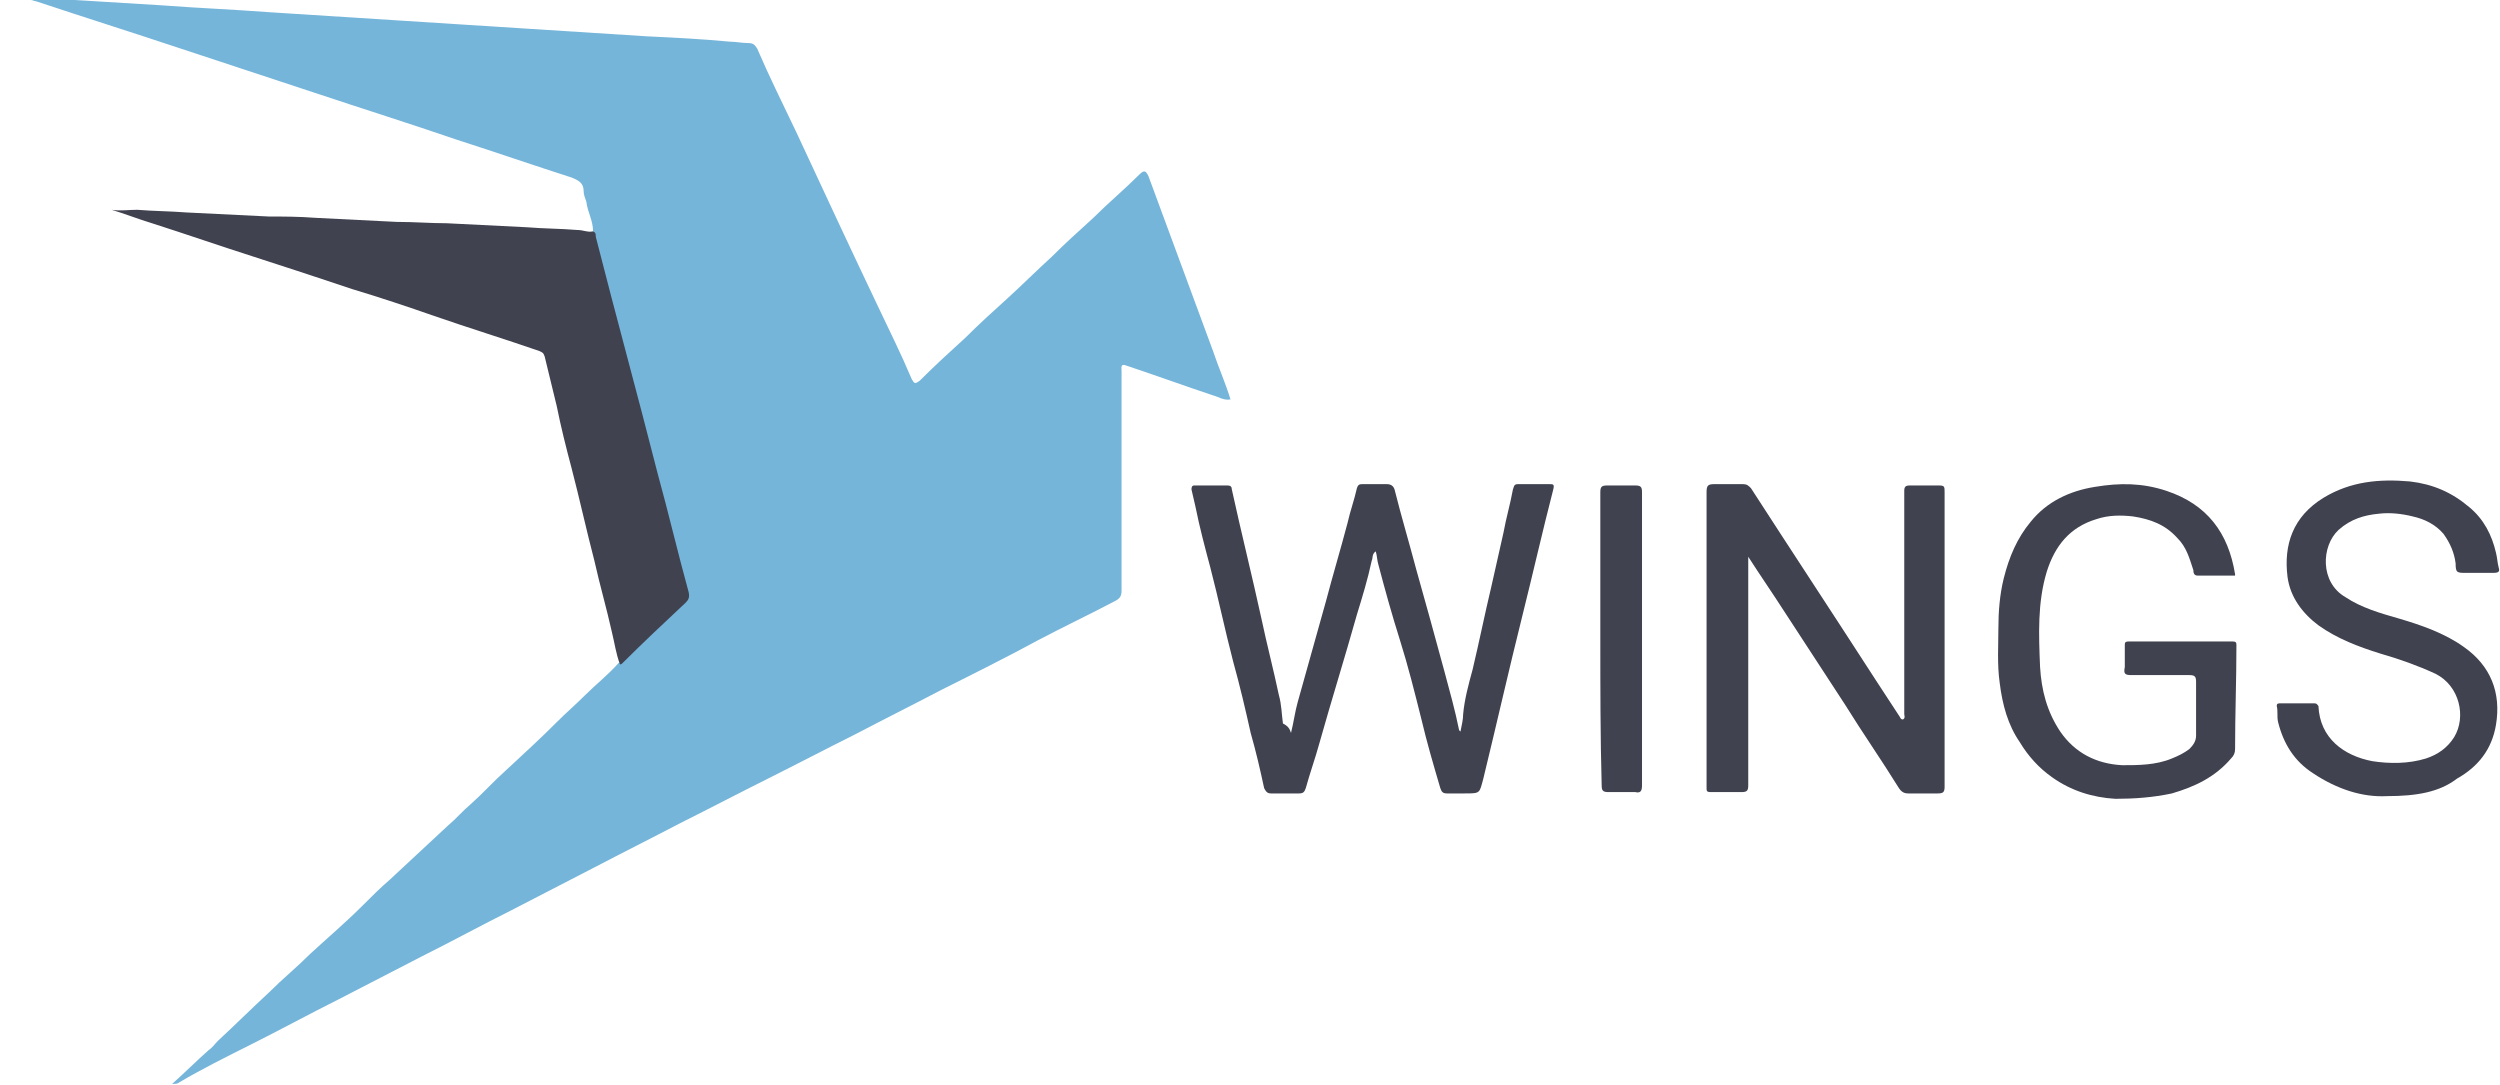<?xml version="1.0" encoding="utf-8"?>
<!-- Generator: Adobe Illustrator 17.1.0, SVG Export Plug-In . SVG Version: 6.00 Build 0)  -->
<!DOCTYPE svg PUBLIC "-//W3C//DTD SVG 1.1//EN" "http://www.w3.org/Graphics/SVG/1.1/DTD/svg11.dtd">
<svg version="1.1" id="Layer_1" xmlns="http://www.w3.org/2000/svg" xmlns:xlink="http://www.w3.org/1999/xlink" x="0px" y="0px"
	 width="185.9px" height="80.7px" viewBox="-29 -11.5 185.9 80.7" enable-background="new -29 -11.5 185.9 80.7"
	 xml:space="preserve">
<g>
	<path fill="#75B5DA" d="M15.1,5.7c0-0.8-0.4-1.4-0.5-2.2c-0.1-0.3-0.2-0.5-0.2-0.8c0-0.6-0.4-0.8-0.9-1c-2.8-0.9-5.7-1.9-8.5-2.8
		c-3.5-1.2-7-2.3-10.6-3.5c-3.3-1.1-6.7-2.2-10-3.3c-3.6-1.2-7.1-2.3-10.7-3.5c-0.1,0-0.3-0.1-0.4-0.1c0-0.1,0-0.1,0-0.2
		c3.3,0.2,6.5,0.4,9.8,0.6c2.6,0.2,5.2,0.3,7.8,0.5c3.1,0.2,6.3,0.4,9.4,0.6c3.1,0.2,6.2,0.4,9.4,0.6c3.1,0.2,6.3,0.4,9.4,0.6
		c2.1,0.1,4.1,0.2,6.2,0.4c0.4,0,0.9,0.1,1.3,0.1c0.4,0,0.5,0.1,0.7,0.4c0.9,2.1,1.9,4.1,2.9,6.2c2,4.3,4,8.6,6,12.8
		c0.9,1.9,1.8,3.7,2.6,5.6c0.2,0.3,0.2,0.4,0.6,0.1c1.1-1.1,2.3-2.2,3.4-3.2c1-1,2.1-2,3.1-2.9c1.1-1,2.2-2.1,3.3-3.1
		c1-1,2-1.9,3.1-2.9c1.1-1.1,2.3-2.1,3.4-3.2c0.4-0.4,0.5-0.3,0.7,0.1c1.6,4.3,3.2,8.7,4.8,13c0.4,1.2,0.9,2.3,1.3,3.6
		c-0.5,0.1-0.9-0.2-1.3-0.3c-2.1-0.7-4.3-1.5-6.4-2.2c-0.5-0.2-0.4,0.1-0.4,0.4c0,5.4,0,10.9,0,16.3c0,0.4-0.1,0.6-0.5,0.8
		c-1.9,1-3.8,1.9-5.7,2.9c-2.4,1.3-4.8,2.5-7.2,3.7c-2.1,1.1-4.3,2.2-6.4,3.3c-2.2,1.1-4.3,2.2-6.5,3.3c-2.2,1.1-4.3,2.2-6.5,3.3
		c-2.1,1.1-4.3,2.2-6.4,3.3c-2.1,1.1-4.1,2.1-6.2,3.2c-2.2,1.1-4.4,2.3-6.6,3.4c-2.1,1.1-4.1,2.1-6.2,3.2c-2.2,1.1-4.4,2.3-6.6,3.4
		c-1.8,0.9-3.6,1.8-5.3,2.8c-0.1,0.1-0.3,0.1-0.5,0.1c0.9-0.8,1.8-1.7,2.7-2.5c0.3-0.2,0.5-0.5,0.7-0.7c1.3-1.2,2.5-2.4,3.8-3.6
		c1-1,2.1-1.9,3.1-2.9c1.3-1.2,2.6-2.3,3.8-3.5c0.7-0.7,1.4-1.4,2.1-2c1.4-1.3,2.8-2.6,4.3-4c0.6-0.5,1.1-1.1,1.7-1.6
		c0.9-0.8,1.7-1.7,2.6-2.5c1.3-1.2,2.6-2.4,3.8-3.6c0.7-0.7,1.4-1.3,2.1-2c0.8-0.8,1.7-1.5,2.5-2.4c0.1,0,0.1-0.1,0.2-0.1
		c1.6-1.5,3.2-3,4.7-4.5c0.3-0.2,0.3-0.5,0.2-0.8c-0.8-2.9-1.5-5.8-2.3-8.8c-1.5-5.9-3.1-11.7-4.6-17.6C15.2,5.9,15.2,5.8,15.1,5.7z
		"/>
	<path fill="#404250" d="M15.1,5.7c0.2,0.1,0.2,0.2,0.2,0.4c1.5,5.9,3.1,11.7,4.6,17.6c0.8,2.9,1.5,5.9,2.3,8.8
		c0.1,0.4,0,0.6-0.2,0.8c-1.6,1.5-3.2,3-4.7,4.5c-0.1,0.1-0.1,0.1-0.2,0.1c-0.3-0.8-0.4-1.6-0.6-2.4c-0.4-1.8-0.9-3.5-1.3-5.3
		c-0.6-2.3-1.1-4.6-1.7-6.9c-0.4-1.5-0.8-3.1-1.1-4.6c-0.3-1.2-0.6-2.5-0.9-3.7c-0.1-0.3-0.2-0.3-0.4-0.4c-2.6-0.9-5.2-1.7-7.8-2.6
		c-2-0.7-4.1-1.4-6.1-2c-2.4-0.8-4.8-1.6-7.3-2.4c-2.5-0.8-5.1-1.7-7.6-2.5c-1-0.3-2-0.7-3-1c0.6,0.1,1.3,0,1.9,0
		c1.2,0.1,2.4,0.1,3.7,0.2c2,0.1,4.1,0.2,6.1,0.3C-8,4.6-6.8,4.6-5.5,4.7c2,0.1,4,0.2,6,0.3C1.8,5,3,5.1,4.2,5.1c2,0.1,4,0.2,6,0.3
		c1.2,0.1,2.5,0.1,3.7,0.2C14.4,5.6,14.7,5.8,15.1,5.7z"/>
	<path fill="#404250" d="M67,43c0.2-0.8,0.3-1.6,0.5-2.3c0.7-2.5,1.4-5,2.1-7.5c0.5-1.9,1.1-3.9,1.6-5.8c0.2-0.9,0.5-1.7,0.7-2.6
		c0.1-0.3,0.2-0.3,0.5-0.3c0.6,0,1.2,0,1.7,0c0.3,0,0.5,0.1,0.6,0.4c0.5,2,1.1,4,1.6,5.9c0.7,2.5,1.4,5,2.1,7.6
		c0.4,1.5,0.8,2.9,1.1,4.4c0,0,0,0,0.1,0.1c0.1-0.5,0.2-0.9,0.2-1.3c0.1-1.1,0.4-2.2,0.7-3.3c0.5-2.1,0.9-4.1,1.4-6.2
		c0.3-1.3,0.6-2.7,0.9-4c0.2-1.1,0.5-2.1,0.7-3.2c0.1-0.3,0.1-0.4,0.4-0.4c0.8,0,1.6,0,2.3,0c0.3,0,0.4,0,0.3,0.4
		c-0.8,3.1-1.5,6.2-2.3,9.4c-1,4-1.9,8-2.9,12.1c-0.3,1.1-0.2,1.1-1.4,1.1c-0.4,0-0.9,0-1.3,0c-0.3,0-0.4-0.1-0.5-0.4
		c-0.5-1.7-1-3.4-1.4-5.1c-0.5-2-1-4-1.6-5.9c-0.6-1.9-1.1-3.7-1.6-5.6c-0.1-0.3-0.1-0.7-0.2-1c-0.3,0.2-0.2,0.5-0.3,0.7
		c-0.3,1.4-0.7,2.7-1.1,4c-0.9,3.2-1.9,6.4-2.8,9.6c-0.3,1.1-0.7,2.2-1,3.3c-0.1,0.3-0.2,0.4-0.5,0.4c-0.7,0-1.4,0-2.1,0
		c-0.3,0-0.4-0.2-0.5-0.4c-0.3-1.4-0.6-2.7-1-4.1c-0.4-1.8-0.8-3.5-1.3-5.3c-0.6-2.3-1.1-4.7-1.7-7c-0.4-1.5-0.8-3-1.1-4.5
		c-0.1-0.4-0.2-0.9-0.3-1.3c0-0.1,0-0.3,0.2-0.3c0.8,0,1.7,0,2.5,0c0.2,0,0.3,0.1,0.3,0.3c0.7,3.2,1.5,6.4,2.2,9.6
		c0.4,1.9,0.9,3.8,1.3,5.7c0.2,0.7,0.2,1.4,0.3,2.1C66.8,42.5,66.9,42.7,67,43z"/>
	<path fill="#404250" d="M101,29.9c0,0.3,0,0.4,0,0.6c0,5.5,0,11,0,16.4c0,0.4-0.1,0.5-0.5,0.5c-0.7,0-1.5,0-2.3,0
		c-0.3,0-0.3-0.1-0.3-0.3c0-0.6,0-1.2,0-1.9c0-6.7,0-13.4,0-20.1c0-0.5,0.1-0.6,0.6-0.6c0.7,0,1.4,0,2.1,0c0.3,0,0.4,0.1,0.6,0.3
		c3.1,4.8,6.2,9.5,9.3,14.3c0.6,0.9,1.1,1.7,1.7,2.6c0.1,0.1,0.1,0.3,0.3,0.3c0.2-0.1,0.1-0.3,0.1-0.4c0-4.1,0-8.3,0-12.4
		c0-1.4,0-2.8,0-4.2c0-0.3,0.1-0.4,0.4-0.4c0.7,0,1.4,0,2.2,0c0.4,0,0.4,0.1,0.4,0.5c0,4,0,7.9,0,11.9c0,3.3,0,6.7,0,10
		c0,0.4-0.1,0.5-0.5,0.5c-0.7,0-1.5,0-2.2,0c-0.3,0-0.5-0.1-0.7-0.4c-1.3-2.1-2.7-4.1-4-6.2c-1.5-2.3-3-4.6-4.5-6.9
		C102.8,32.6,101.9,31.3,101,29.9z"/>
	<path fill="#404250" d="M137.2,31.3c-0.9,0-1.9,0-2.8,0c-0.3,0-0.3-0.3-0.3-0.4c-0.3-0.9-0.5-1.7-1.2-2.4c-0.9-1-2-1.4-3.3-1.6
		c-0.9-0.1-1.8-0.1-2.7,0.2c-2,0.6-3.1,2-3.7,3.9c-0.7,2.3-0.6,4.7-0.5,7.1c0.1,1.7,0.5,3.3,1.5,4.8c1.1,1.6,2.7,2.4,4.6,2.5
		c1.2,0,2.5,0,3.7-0.5c0.5-0.2,0.9-0.4,1.3-0.7c0.3-0.3,0.5-0.6,0.5-1c0-1.3,0-2.7,0-4c0-0.4-0.1-0.5-0.5-0.5c-1.4,0-2.8,0-4.3,0
		c-0.5,0-0.6-0.1-0.5-0.6c0-0.5,0-1.1,0-1.6c0-0.2,0-0.3,0.3-0.3c2.6,0,5.1,0,7.7,0c0.3,0,0.3,0.1,0.3,0.3c0,2.6-0.1,5.1-0.1,7.7
		c0,0.3-0.1,0.5-0.3,0.7c-1.2,1.4-2.7,2.1-4.4,2.6c-1.4,0.3-2.8,0.4-4.2,0.4c-1.7-0.1-3.3-0.6-4.7-1.6c-1-0.7-1.8-1.6-2.4-2.6
		c-0.9-1.3-1.3-2.8-1.5-4.4c-0.2-1.4-0.1-2.8-0.1-4.1c0-1.2,0.1-2.5,0.4-3.7c0.4-1.6,1-3,2-4.2c1.2-1.5,2.9-2.3,4.8-2.6
		c1.8-0.3,3.5-0.3,5.3,0.3c3,1,4.6,3.1,5.1,6.2c0,0.1,0,0.1,0,0.2C137.2,31.2,137.2,31.2,137.2,31.3z"/>
	<path fill="#404250" d="M148.5,47.7c-1.8,0.1-3.7-0.5-5.5-1.7c-1.4-0.9-2.2-2.2-2.6-3.8c-0.1-0.4,0-0.8-0.1-1.2
		c0-0.2,0.1-0.2,0.3-0.2c0.8,0,1.7,0,2.5,0c0.2,0,0.2,0.1,0.3,0.2c0.1,2.4,1.9,3.7,4,4.1c1.3,0.2,2.7,0.2,4-0.2
		c0.9-0.3,1.6-0.8,2.1-1.6c0.9-1.5,0.4-3.8-1.4-4.7c-1.3-0.6-2.7-1.1-4.1-1.5c-1.6-0.5-3.2-1.1-4.6-2.1c-1.2-0.9-2.1-2.1-2.3-3.6
		c-0.3-2.4,0.4-4.5,2.7-5.9c2-1.2,4.1-1.4,6.4-1.2c1.7,0.2,3.1,0.8,4.4,1.9c1.1,0.9,1.7,2.1,2,3.4c0.1,0.4,0.1,0.7,0.2,1.1
		c0.1,0.3,0,0.4-0.4,0.4c-0.7,0-1.3,0-2,0c-0.7,0-0.8,0-0.8-0.7c-0.1-0.8-0.4-1.5-0.9-2.2c-0.6-0.7-1.4-1.1-2.3-1.3
		c-0.8-0.2-1.7-0.3-2.5-0.2c-1.1,0.1-2.1,0.4-3,1.2c-1.3,1.2-1.4,3.9,0.5,5c1.2,0.8,2.6,1.2,4,1.6c1.7,0.5,3.4,1.1,4.8,2.1
		c2,1.4,2.8,3.4,2.4,5.8c-0.3,1.8-1.3,3.1-2.9,4C152.4,47.4,150.7,47.7,148.5,47.7z"/>
	<path fill="#404250" d="M90,36c0-3.6,0-7.3,0-10.9c0-0.4,0.1-0.5,0.5-0.5c0.7,0,1.4,0,2.1,0c0.4,0,0.5,0.1,0.5,0.5
		c0,1.8,0,3.7,0,5.5c0,5.4,0,10.9,0,16.3c0,0.4-0.1,0.6-0.5,0.5c-0.7,0-1.3,0-2,0c-0.4,0-0.5-0.1-0.5-0.5C90,43.3,90,39.6,90,36z"/>
</g>
</svg>
